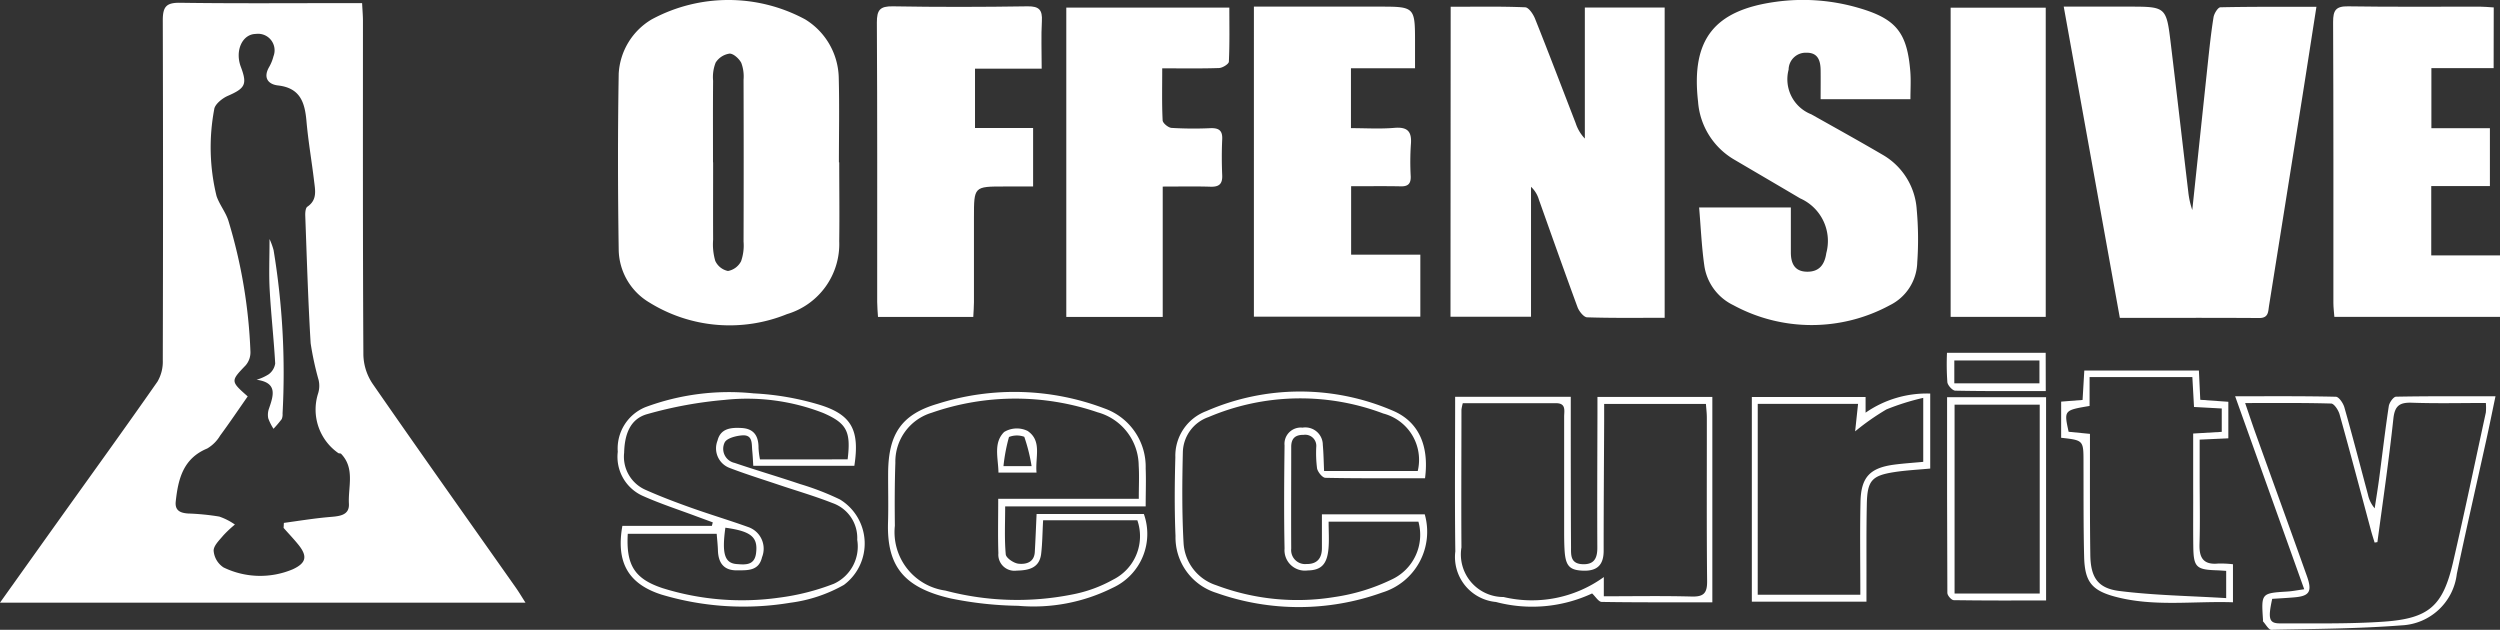 <svg id="Group_5420" data-name="Group 5420" xmlns="http://www.w3.org/2000/svg" xmlns:xlink="http://www.w3.org/1999/xlink" width="125.273" height="31.56" viewBox="0 0 125.273 31.56">
  <rect x="0" y="0" width="125.273" height="31.56" fill="#333333" stroke="none"/>
  <defs>
    <clipPath id="clip-path">
      <rect id="Rectangle_2431" data-name="Rectangle 2431" width="125.273" height="31.56" fill="none"/>
    </clipPath>
  </defs>
  <g id="Group_5419" data-name="Group 5419" clip-path="url(#clip-path)">
    <path id="Path_14720" data-name="Path 14720" d="M0,31c1.047-1.468,2.031-2.85,3.017-4.23,1.629-2.279,3.271-4.549,4.874-6.846a1.974,1.974,0,0,0,.266-1.07q.024-8.515,0-17.029c0-.682.166-.894.869-.884,2.778.04,5.556.017,8.335.017h.784c.016.339.042.615.042.891,0,5.581-.01,11.161.022,16.742a2.709,2.709,0,0,0,.461,1.439c2.372,3.425,4.785,6.821,7.184,10.228.15.213.282.438.477.742ZM12.413,20.664c-.455.651-.906,1.32-1.385,1.97a1.827,1.827,0,0,1-.646.643c-1.209.5-1.455,1.534-1.576,2.656-.048.451.225.573.614.6a12.1,12.1,0,0,1,1.567.154,3.106,3.106,0,0,1,.784.4,5.733,5.733,0,0,0-.578.542c-.2.241-.5.524-.487.777a1.1,1.1,0,0,0,.5.832,4.2,4.2,0,0,0,3.47.088c.674-.314.74-.653.278-1.227-.235-.292-.495-.563-.743-.844l.014-.251c.732-.1,1.461-.219,2.2-.287.493-.046,1.095-.039,1.059-.676-.047-.837.315-1.765-.392-2.5-.027-.028-.1-.012-.137-.033a2.658,2.658,0,0,1-1.022-2.969,1.272,1.272,0,0,0,.033-.691,15.157,15.157,0,0,1-.4-1.848c-.128-2.124-.191-4.251-.269-6.377-.006-.158.009-.4.106-.464.509-.346.389-.832.334-1.3-.119-1-.293-1.988-.38-2.987-.082-.937-.313-1.662-1.426-1.788-.5-.057-.756-.392-.442-.929a2.088,2.088,0,0,0,.214-.531.828.828,0,0,0-.887-1.121c-.676.009-1.053.84-.748,1.649.332.88.216,1.075-.655,1.455-.282.123-.657.429-.68.68a10.273,10.273,0,0,0,.117,4.336c.147.437.467.817.6,1.256a25.861,25.861,0,0,1,1.1,6.563,1,1,0,0,1-.241.668c-.752.784-.764.793.1,1.552" transform="translate(0 -0.802)" fill="#fff"/>
    <path id="Path_14721" data-name="Path 14721" d="M505.582,2.322c1.259,0,2.5-.025,3.735.027.179.007.41.354.5.589.693,1.734,1.356,3.479,2.03,5.22a2.007,2.007,0,0,0,.458.768V2.361h4V17.907c-1.313,0-2.6.019-3.886-.023-.168-.005-.4-.3-.477-.5-.663-1.8-1.3-3.6-1.942-5.406a1.409,1.409,0,0,0-.392-.634v6.51h-4.035Z" transform="translate(-432.89 -1.983)" fill="#fff"/>
    <path id="Path_14722" data-name="Path 14722" d="M226.451,8.136c0,1.316.018,2.633,0,3.949a3.662,3.662,0,0,1-2.617,3.655,7.627,7.627,0,0,1-6.9-.584,3.128,3.128,0,0,1-1.533-2.631c-.044-2.943-.05-5.887,0-8.829A3.374,3.374,0,0,1,217.054.971a8.1,8.1,0,0,1,7.691,0A3.516,3.516,0,0,1,226.427,3.9c.037,1.411.008,2.824.008,4.236h.015m-6.318,0c0,1.292-.006,2.583,0,3.875a2.964,2.964,0,0,0,.107,1.061.9.9,0,0,0,.637.507.924.924,0,0,0,.657-.489,2.4,2.4,0,0,0,.124-.986q.013-4.054,0-8.108a1.951,1.951,0,0,0-.113-.843c-.107-.213-.4-.476-.591-.466a.99.99,0,0,0-.694.45,1.968,1.968,0,0,0-.128.909c-.012,1.363-.005,2.726-.005,4.09" transform="translate(-184.398 0)" fill="#fff"/>
    <path id="Path_14723" data-name="Path 14723" d="M722.06,17.9,719.25,2.311h3.227c1.906,0,1.914,0,2.138,1.863.3,2.472.582,4.947.876,7.42a4.257,4.257,0,0,0,.2.91q.386-3.654.774-7.308c.084-.786.166-1.573.291-2.352.03-.188.223-.5.347-.5,1.572-.034,3.146-.023,4.809-.023-.244,1.558-.469,3.019-.7,4.478q-.835,5.25-1.674,10.5c-.048.3-.02.62-.5.616-2.3-.016-4.593-.007-6.971-.007" transform="translate(-615.838 -1.979)" fill="#fff"/>
    <path id="Path_14724" data-name="Path 14724" d="M591.487,10.408h4.6c0,.773,0,1.509,0,2.245,0,.536.172.961.8.974s.894-.362.976-.932a2.333,2.333,0,0,0-1.308-2.742c-1.092-.646-2.188-1.286-3.281-1.929A3.674,3.674,0,0,1,591.437,5.1c-.352-3.112.806-4.579,3.914-5a9.931,9.931,0,0,1,4.123.306c1.888.546,2.443,1.231,2.6,3.2.035.445.005.9.005,1.377h-4.5c0-.51.006-.982,0-1.454s-.13-.884-.711-.875a.856.856,0,0,0-.893.846,1.886,1.886,0,0,0,1.134,2.239c1.188.668,2.381,1.329,3.557,2.017a3.418,3.418,0,0,1,1.728,2.753,16.511,16.511,0,0,1,.027,2.649,2.461,2.461,0,0,1-1.368,2.145,8.223,8.223,0,0,1-7.849,0,2.609,2.609,0,0,1-1.458-2.018c-.131-.936-.171-1.885-.256-2.886" transform="translate(-506.349 -0.012)" fill="#fff"/>
    <path id="Path_14725" data-name="Path 14725" d="M437.009,2.311h6.247c1.827,0,1.827,0,1.827,1.834V5.4h-3.211v3c.722,0,1.455.047,2.179-.014.688-.058.88.211.823.851a13.1,13.1,0,0,0-.007,1.579c.012.371-.137.512-.507.5-.809-.016-1.618-.005-2.479-.005v3.429h3.468v3.107h-8.34Z" transform="translate(-374.177 -1.979)" fill="#fff"/>
    <path id="Path_14726" data-name="Path 14726" d="M821.15,5.31h-3.119v3.01h2.932v2.9h-2.939v3.471h3.445v3.083h-8.3c-.018-.242-.049-.471-.049-.7,0-4.693.007-9.387-.014-14.08,0-.577.132-.792.751-.782,2.2.035,4.406.013,6.609.016.211,0,.422.024.689.039Z" transform="translate(-696.196 -1.895)" fill="#fff"/>
    <path id="Path_14727" data-name="Path 14727" d="M313.842,5.325h-3.335V8.3h2.911V11.23h-1.438c-1.526,0-1.526,0-1.526,1.558q0,2.119,0,4.238c0,.233-.021.467-.034.741h-4.774c-.014-.244-.041-.5-.041-.749,0-4.669.01-9.338-.016-14.006,0-.624.151-.821.8-.81,2.25.04,4.5.035,6.751,0,.581-.008.749.181.718.738-.042.758-.01,1.519-.01,2.383" transform="translate(-261.65 -1.885)" fill="#fff"/>
    <path id="Path_14728" data-name="Path 14728" d="M376.407,5.693c0,.941-.021,1.776.021,2.608.007.138.282.364.446.376a18.477,18.477,0,0,0,1.939.014c.416-.015.623.1.6.56-.028.6-.025,1.2,0,1.8.018.443-.163.587-.592.573-.761-.024-1.524-.007-2.389-.007v6.532H371.6V2.649h8.17c0,.916.019,1.814-.023,2.709-.005.119-.317.313-.492.319-.905.032-1.812.015-2.845.015" transform="translate(-318.169 -2.268)" fill="#fff"/>
    <rect id="Rectangle_2428" data-name="Rectangle 2428" width="4.765" height="15.493" transform="translate(97.745 0.385)" fill="#fff"/>
    <path id="Path_14729" data-name="Path 14729" d="M215.531,143.539h4.484l.044-.176c-.272-.1-.544-.2-.814-.3-.895-.335-1.807-.631-2.678-1.019a2.143,2.143,0,0,1-1.268-2.218,2.239,2.239,0,0,1,1.376-2.233,12.013,12.013,0,0,1,5.437-.693,13.736,13.736,0,0,1,3.306.574c1.618.5,2.007,1.287,1.736,3.054h-5.065c-.016-.249-.026-.5-.051-.752-.035-.343.038-.81-.5-.772-.312.022-.776.14-.883.357a.723.723,0,0,0,.5,1.023c1.086.37,2.188.691,3.275,1.058a13.445,13.445,0,0,1,2,.773,2.584,2.584,0,0,1,.2,4.282,7.347,7.347,0,0,1-2.683.894,14.3,14.3,0,0,1-6.465-.411c-1.661-.535-2.277-1.618-1.952-3.443m11.287-3.331c.171-1.392-.039-1.81-1.225-2.324a10.5,10.5,0,0,0-4.941-.655,20.583,20.583,0,0,0-3.854.706c-.911.241-1.157,1.073-1.179,1.942a1.814,1.814,0,0,0,1.084,1.864c.742.33,1.5.618,2.269.891.946.338,1.911.625,2.856.965a1.147,1.147,0,0,1,.7,1.516c-.162.7-.733.652-1.258.657-.666.006-.932-.382-.951-1-.009-.281-.041-.56-.062-.833H215.8c-.089,1.568.336,2.258,1.745,2.725a13.315,13.315,0,0,0,5.826.478,11.6,11.6,0,0,0,2.76-.7,2.053,2.053,0,0,0,1.167-2.2,1.85,1.85,0,0,0-1.239-1.842c-.888-.35-1.809-.617-2.715-.922-.814-.274-1.636-.529-2.438-.837a1.047,1.047,0,0,1-.609-1.368c.153-.622.681-.663,1.208-.634.641.035.854.428.848,1.014a4.054,4.054,0,0,0,.072.56Zm-6.126,3.425c-.181,1.3-.04,1.775.567,1.822.419.032.894.083.971-.55.1-.8-.242-1.094-1.538-1.272" transform="translate(-184.343 -117.188)" fill="#fff"/>
    <path id="Path_14730" data-name="Path 14730" d="M507.089,138.288h5.794c0,.28,0,.533,0,.786,0,2.252,0,4.5.013,6.756,0,.375-.033.8.534.844.6.042.787-.265.784-.825-.011-2.228,0-4.456.006-6.684,0-.279,0-.558,0-.871h5.757v10.292c-1.865,0-3.7.01-5.541-.019-.158,0-.312-.267-.484-.425a7.106,7.106,0,0,1-4.818.428,2.263,2.263,0,0,1-2.036-2.533c-.033-2.559-.009-5.119-.009-7.749m.386.313a2.318,2.318,0,0,0-.07.334c0,2.3-.015,4.6,0,6.9a2.134,2.134,0,0,0,2.111,2.486,6.151,6.151,0,0,0,5.023-1v.963c1.492,0,2.95-.027,4.406.013.6.016.776-.173.77-.769-.028-2.731-.011-5.463-.014-8.194,0-.228-.029-.456-.045-.687h-5.1c0,.326,0,.606,0,.887-.009,2.156-.026,4.312-.025,6.468,0,.686-.3,1.014-.995,1-.709-.018-.916-.224-.964-1.033-.02-.335-.021-.671-.021-1.006,0-1.893,0-3.786,0-5.679,0-.288.111-.674-.4-.675-1.552,0-3.1,0-4.683,0" transform="translate(-434.173 -118.405)" fill="#fff"/>
    <path id="Path_14731" data-name="Path 14731" d="M782.462,147.763,779,138.092c1.76,0,3.4-.014,5.046.024.151,0,.369.322.428.531.412,1.451.79,2.911,1.18,4.368a1.562,1.562,0,0,0,.339.691c.075-.5.157-.991.223-1.488.16-1.211.3-2.424.483-3.632.027-.179.234-.47.363-.473,1.624-.032,3.249-.021,4.984-.021-.168.8-.312,1.517-.47,2.232-.489,2.222-1,4.438-1.467,6.664a2.923,2.923,0,0,1-2.769,2.583c-2.169.167-4.351.178-6.527.223-.136,0-.279-.272-.416-.421-.012-.013,0-.046,0-.07-.091-1.348-.091-1.345,1.239-1.428.232-.015.461-.062.827-.113m3.666-2.362-.14.023c-.068-.225-.143-.448-.2-.675-.516-1.918-1.022-3.838-1.556-5.751-.059-.211-.272-.537-.421-.541-1.4-.041-2.808-.025-4.311-.025.193.562.341,1.011.5,1.456.865,2.41,1.741,4.816,2.6,7.229.27.763.119.987-.626,1.051-.378.033-.756.052-1.118.076-.222,1.016-.158,1.232.406,1.23,1.723-.007,3.451.032,5.168-.086,2.287-.157,2.981-.784,3.49-2.984.576-2.494,1.1-5,1.642-7.5a2.615,2.615,0,0,0,0-.475c-1.26,0-2.477.03-3.692-.013-.617-.022-.871.135-.942.8-.221,2.067-.524,4.125-.8,6.186" transform="translate(-666.999 -118.235)" fill="#fff"/>
    <path id="Path_14732" data-name="Path 14732" d="M421.963,140.8c-1.689,0-3.338.013-4.987-.021-.15,0-.382-.286-.421-.471a6.092,6.092,0,0,1-.041-1.074.555.555,0,0,0-.631-.608c-.424-.006-.623.183-.623.6,0,1.7-.01,3.4,0,5.1a.7.7,0,0,0,.761.773c.535.008.78-.285.777-.809,0-.545,0-1.091,0-1.681h5.153a3.184,3.184,0,0,1-2.129,3.917,12.339,12.339,0,0,1-8.313.018,2.911,2.911,0,0,1-2.047-2.847c-.056-1.315-.044-2.635-.008-3.952A2.387,2.387,0,0,1,411,137.439a11.735,11.735,0,0,1,9.358-.021c1.3.554,1.819,1.766,1.607,3.384m-.365-.364a2.4,2.4,0,0,0-1.724-2.88,11.758,11.758,0,0,0-8.756.176,1.908,1.908,0,0,0-1.29,1.75c-.036,1.528-.048,3.061.037,4.586a2.363,2.363,0,0,0,1.631,2.09,11.524,11.524,0,0,0,5.934.592,9.8,9.8,0,0,0,2.853-.874,2.467,2.467,0,0,0,1.349-2.9h-4.5c0,.489.031.919-.006,1.343-.07.8-.371,1.09-1.049,1.1a1.022,1.022,0,0,1-1.153-1.093c-.034-1.723-.021-3.448,0-5.172a.815.815,0,0,1,.9-.891.876.876,0,0,1,1.017.864c.038.423.043.85.064,1.31Z" transform="translate(-350.558 -116.836)" fill="#fff"/>
    <path id="Path_14733" data-name="Path 14733" d="M322.387,142.311h-7.045c0,.847-.041,1.631.03,2.405.017.182.4.441.633.467.376.042.792-.06.822-.585.036-.618.059-1.236.09-1.905h5.375a2.971,2.971,0,0,1-1.565,3.7,8.869,8.869,0,0,1-4.741.9,18,18,0,0,1-3.349-.364c-2.413-.545-3.23-1.66-3.165-3.823.025-.838,0-1.677.006-2.516.022-1.887.655-2.883,2.463-3.414a12.728,12.728,0,0,1,8.387.231,3.1,3.1,0,0,1,2.055,3.007c.024.6,0,1.192,0,1.9m-7.394-.384h7.049c0-.621.028-1.147-.005-1.668a2.794,2.794,0,0,0-2.056-2.664,12.744,12.744,0,0,0-8.32.023,2.555,2.555,0,0,0-1.817,2.5c-.036,1.053-.037,2.108-.025,3.162a2.957,2.957,0,0,0,2.53,3.247,14.049,14.049,0,0,0,6.338.2,6.787,6.787,0,0,0,2.071-.75,2.431,2.431,0,0,0,1.211-2.973h-4.721c-.035.6-.035,1.152-.1,1.694-.092.708-.631.816-1.225.829a.807.807,0,0,1-.917-.87c-.029-.878-.008-1.758-.008-2.732" transform="translate(-264.974 -116.937)" fill="#fff"/>
    <path id="Path_14734" data-name="Path 14734" d="M616.289,147.511h-5.745V137.258h5.7v.784a5.376,5.376,0,0,1,3.239-.958v3.758c-.61.058-1.2.086-1.784.175-1.144.176-1.368.426-1.393,1.6-.028,1.34-.014,2.681-.018,4.022,0,.261,0,.523,0,.871m-5.449-.344h5.142c0-1.6-.025-3.13.008-4.659.027-1.245.481-1.707,1.717-1.865.469-.06.941-.09,1.427-.136V137.3a12.01,12.01,0,0,0-1.843.578,12.19,12.19,0,0,0-1.57,1.1l.147-1.377H610.84Z" transform="translate(-522.761 -117.363)" fill="#fff"/>
    <path id="Path_14735" data-name="Path 14735" d="M718.354,130.695l1.073-.084.087-1.474h5.742c.021.452.043.918.069,1.466l1.406.1v1.831l-1.437.065c0,.668,0,1.3,0,1.94,0,1.1.027,2.2-.008,3.3-.021.686.2,1.041.933.97a5.264,5.264,0,0,1,.744.035v1.906c-1.984-.068-3.968.239-5.911-.282-1.188-.318-1.516-.773-1.547-2-.039-1.578-.026-3.157-.032-4.736,0-1.1,0-1.1-1.12-1.225Zm6.657.268c-.028-.507-.056-1.01-.083-1.5h-5.15v1.449c-1.286.217-1.286.217-1.05,1.294l1.069.105c0,.306,0,.566,0,.825,0,1.747-.007,3.494.018,5.24.016,1.109.36,1.67,1.448,1.807,1.763.222,3.552.247,5.36.358v-1.365c-.2-.012-.344-.025-.486-.029-1.012-.033-1.148-.16-1.162-1.185-.014-.981,0-1.962-.006-2.943,0-.9,0-1.8,0-2.725l1.432-.084v-1.171l-1.39-.076" transform="translate(-615.071 -110.57)" fill="#fff"/>
    <path id="Path_14736" data-name="Path 14736" d="M683.562,148.627c-1.575,0-3.1.008-4.629-.016-.112,0-.317-.233-.318-.358-.018-3.253-.014-6.507-.014-9.811h4.96Zm-.319-9.812h-4.267v9.462h4.267Z" transform="translate(-581.034 -118.537)" fill="#fff"/>
    <path id="Path_14737" data-name="Path 14737" d="M683.463,124.867c-1.533,0-3.033.012-4.531-.019-.141,0-.376-.26-.4-.42a12.812,12.812,0,0,1-.019-1.478h4.946Zm-4.583-.386h4.266v-1.148H678.88Z" transform="translate(-580.951 -105.272)" fill="#fff"/>
    <path id="Path_14747" data-name="Path 14747" d="M90.045,83.353a3.47,3.47,0,0,1,.2.549,37.717,37.717,0,0,1,.45,8.188.607.607,0,0,1-.042.28,6.146,6.146,0,0,1-.412.485,2.534,2.534,0,0,1-.264-.527.927.927,0,0,1,.041-.494c.224-.655.437-1.29-.625-1.436A2.38,2.38,0,0,0,90,90.124a.825.825,0,0,0,.326-.539c-.069-1.23-.208-2.456-.276-3.685-.045-.8-.008-1.6-.008-2.546" transform="translate(-76.536 -71.369)" fill="#fff"/>
    <path id="Path_14748" data-name="Path 14748" d="M349.479,151.537h-1.907c-.008-.722-.269-1.488.286-2.037a1.228,1.228,0,0,1,1.176-.051c.733.5.372,1.316.446,2.088m-.248-.324a8.608,8.608,0,0,0-.366-1.471,1.073,1.073,0,0,0-.766.009,8.766,8.766,0,0,0-.277,1.462Z" transform="translate(-297.54 -127.854)" fill="#fff"/>
  </g>
</svg>
